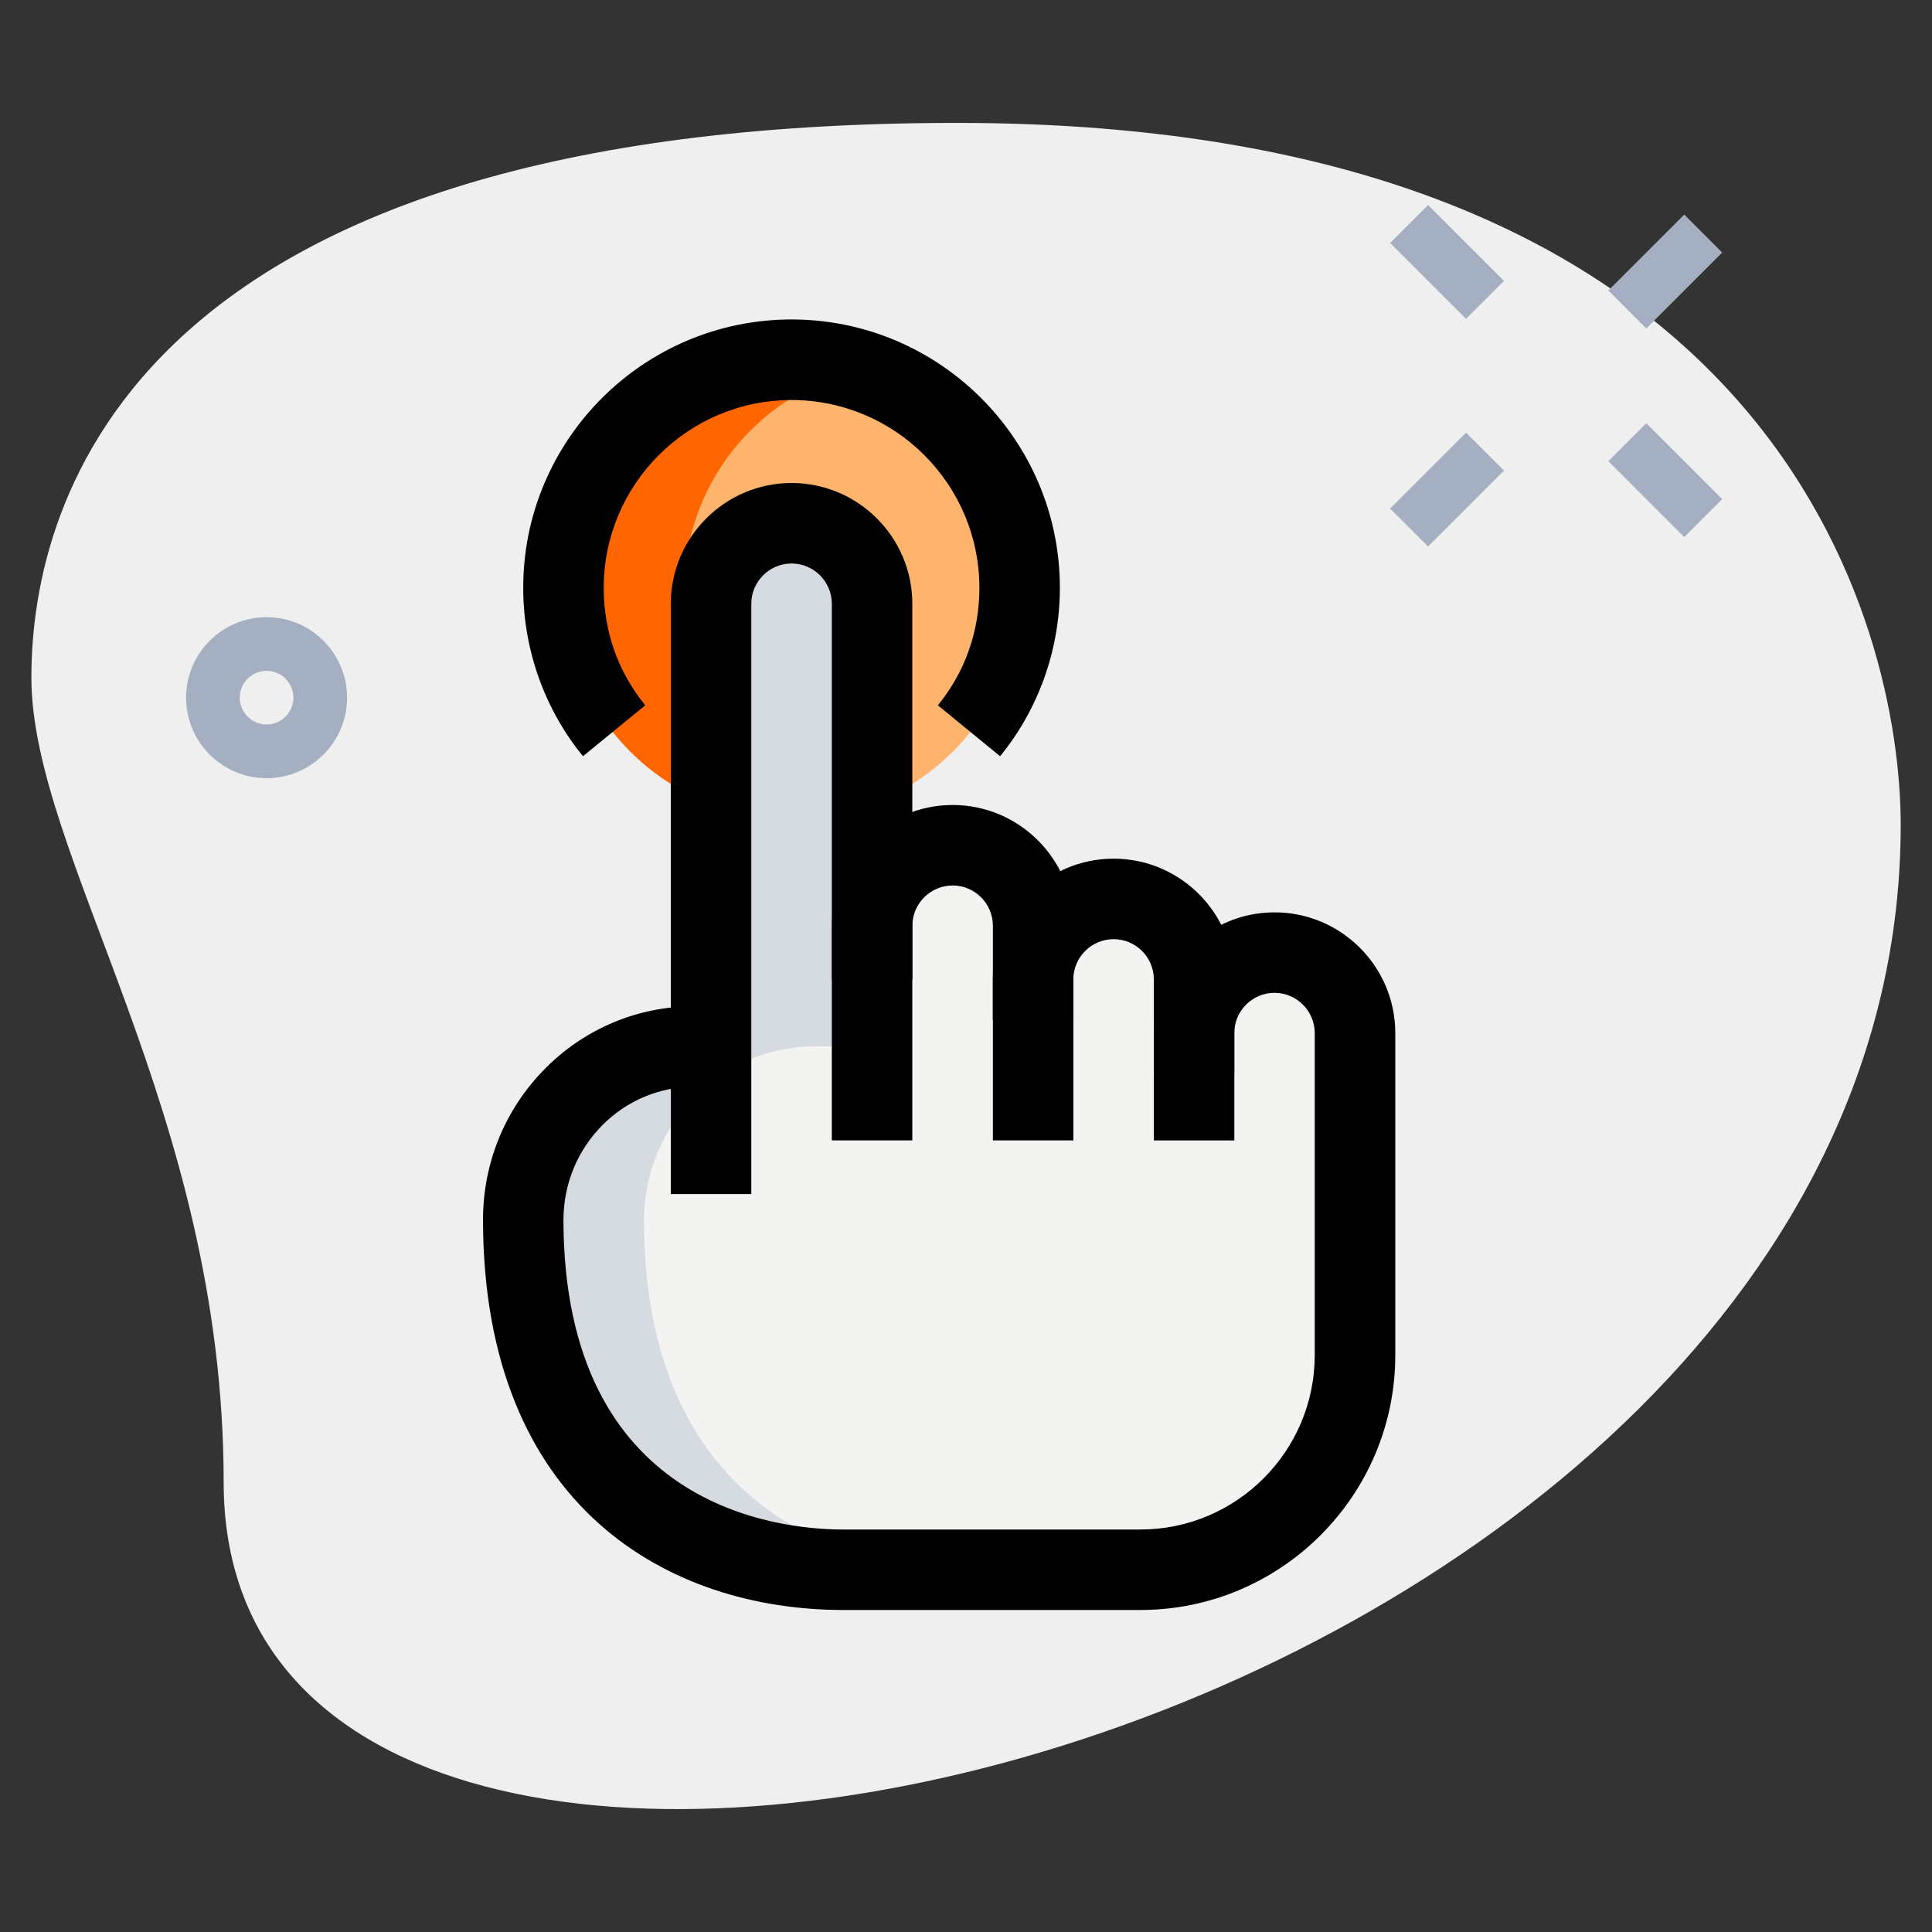 <svg width="70" height="70" viewBox="0 0 70 70" fill="none" xmlns="http://www.w3.org/2000/svg">
<rect x="0" y="0" width="70" height="70" fill="#333333" stroke="none"/>
<path d="M8.104 53.711C8.104 40.261 1.137 31.025 1.137 24.545C1.137 18.064 4.862 4.453 34.676 4.453C64.491 4.453 68.866 22.764 68.866 29.892C68.868 63.272 8.104 77.531 8.104 53.711Z" fill="#EFEFEF"/>
<path d="M28.682 29.653C33.246 29.653 36.946 25.953 36.946 21.389C36.946 16.825 33.246 13.125 28.682 13.125C24.118 13.125 20.418 16.825 20.418 21.389C20.418 25.953 24.118 29.653 28.682 29.653Z" fill="#FEB46D"/>
<path d="M24.793 21.389C24.793 17.587 27.375 14.418 30.869 13.456C30.167 13.263 29.444 13.125 28.682 13.125C24.118 13.125 20.418 16.825 20.418 21.389C20.418 25.953 24.118 29.653 28.682 29.653C29.444 29.653 30.167 29.517 30.869 29.322C27.375 28.36 24.793 25.19 24.793 21.389Z" fill="#FF6600"/>
<path d="M30.141 33.536H33.057V35.48H30.141V33.536Z" fill="black"/>
<path d="M35.973 35.48H38.889V36.939H35.973V35.48Z" fill="black"/>
<path d="M49.096 37.425V49.092C49.096 53.389 45.615 56.869 41.318 56.869H30.546C25.957 56.869 18.977 54.458 18.957 44.23C18.957 40.769 21.699 37.911 25.16 37.911H25.763V21.869C25.763 20.255 27.065 18.953 28.679 18.953C30.293 18.953 31.596 20.255 31.596 21.869V33.536C31.596 31.922 32.899 30.619 34.513 30.619C36.127 30.619 37.429 31.922 37.429 33.536V35.48C37.429 33.867 38.732 32.564 40.346 32.564C41.96 32.564 43.263 33.867 43.263 35.48V37.425C43.263 35.811 44.565 34.508 46.179 34.508C47.793 34.508 49.096 35.811 49.096 37.425Z" fill="#F3F3F1"/>
<path d="M41.802 33.536V35.48C41.802 34.743 42.082 34.08 42.532 33.567C42.308 33.31 42.04 33.096 41.738 32.933C41.779 33.126 41.802 33.328 41.802 33.536Z" fill="#D5DBE1"/>
<path d="M47.638 35.48V37.425C47.638 36.688 47.918 36.025 48.368 35.511C48.144 35.255 47.876 35.041 47.574 34.877C47.615 35.07 47.638 35.272 47.638 35.48Z" fill="#D5DBE1"/>
<path d="M23.332 44.23C23.332 40.769 26.074 37.911 29.535 37.911H30.138V21.869C30.138 21.132 30.418 20.469 30.867 19.956C30.332 19.345 29.556 18.953 28.679 18.953C27.065 18.953 25.763 20.255 25.763 21.869V37.911H25.16C21.699 37.911 18.957 40.769 18.957 44.23C18.977 54.458 25.957 56.869 30.546 56.869H34.921C30.332 56.869 23.352 54.458 23.332 44.23Z" fill="#D5DBE1"/>
<path d="M35.973 33.536C35.973 32.799 36.253 32.136 36.702 31.623C36.494 31.384 36.249 31.183 35.973 31.022V33.536Z" fill="#D5DBE1"/>
<path d="M9.659 28.195C8.051 28.195 6.742 26.886 6.742 25.278C6.742 23.67 8.051 22.361 9.659 22.361C11.267 22.361 12.575 23.67 12.575 25.278C12.575 26.886 11.267 28.195 9.659 28.195ZM9.659 24.306C9.124 24.306 8.687 24.743 8.687 25.278C8.687 25.813 9.124 26.25 9.659 26.25C10.194 26.25 10.631 25.813 10.631 25.278C10.631 24.743 10.194 24.306 9.659 24.306Z" fill="#A4AFC1"/>
<path d="M58.273 10.525L61.023 7.775L62.398 9.15L59.648 11.9L58.273 10.525Z" fill="#A4AFC1"/>
<path d="M50.367 18.426L53.117 15.676L54.492 17.051L51.742 19.801L50.367 18.426Z" fill="#A4AFC1"/>
<path d="M50.367 8.803L51.742 7.428L54.492 10.178L53.117 11.553L50.367 8.803Z" fill="#A4AFC1"/>
<path d="M58.273 16.71L59.648 15.335L62.398 18.085L61.023 19.46L58.273 16.71Z" fill="#A4AFC1"/>
<path d="M27.221 43.264H24.305V21.875C24.305 19.464 26.269 17.5 28.68 17.5C31.091 17.5 33.055 19.464 33.055 21.875V41.319H30.138V21.875C30.138 21.072 29.483 20.417 28.68 20.417C27.877 20.417 27.221 21.072 27.221 21.875V43.264Z" fill="black"/>
<path d="M38.891 41.319H35.974V33.541C35.974 32.738 35.319 32.083 34.516 32.083C33.713 32.083 33.057 32.738 33.057 33.541V35.486H30.141V33.541C30.141 31.13 32.105 29.166 34.516 29.166C36.927 29.166 38.891 31.13 38.891 33.541V41.319Z" fill="black"/>
<path d="M44.723 41.32H41.806V35.486C41.806 34.683 41.151 34.028 40.348 34.028C39.545 34.028 38.889 34.683 38.889 35.486V36.945H35.973V35.486C35.973 33.075 37.937 31.111 40.348 31.111C42.759 31.111 44.723 33.075 44.723 35.486V41.32Z" fill="black"/>
<path d="M41.318 58.333H30.551C24.259 58.333 17.525 54.629 17.5 44.228C17.494 42.136 18.299 40.172 19.767 38.7C21.21 37.254 23.127 36.458 25.163 36.458H25.762V39.375H25.163C23.907 39.375 22.723 39.867 21.832 40.76C20.915 41.681 20.413 42.908 20.415 44.221C20.44 54.61 28.177 55.417 30.549 55.417H41.316C44.8 55.417 47.635 52.582 47.635 49.097V37.431C47.635 36.628 46.98 35.972 46.177 35.972C45.374 35.972 44.72 36.628 44.72 37.431V38.889H41.804V37.431C41.804 35.02 43.767 33.056 46.179 33.056C48.59 33.056 50.554 35.02 50.554 37.431V49.097C50.554 54.19 46.41 58.333 41.318 58.333Z" fill="black"/>
<path d="M36.235 27.399L33.98 25.554C34.966 24.35 35.485 22.878 35.485 21.299C35.485 17.547 32.432 14.494 28.679 14.494C24.927 14.494 21.874 17.547 21.874 21.299C21.874 22.878 22.395 24.35 23.379 25.554L21.123 27.399C19.727 25.694 18.957 23.528 18.957 21.297C18.957 15.937 23.318 11.575 28.679 11.575C34.04 11.575 38.401 15.937 38.401 21.297C38.401 23.528 37.632 25.694 36.235 27.399Z" fill="black"/>
</svg>
